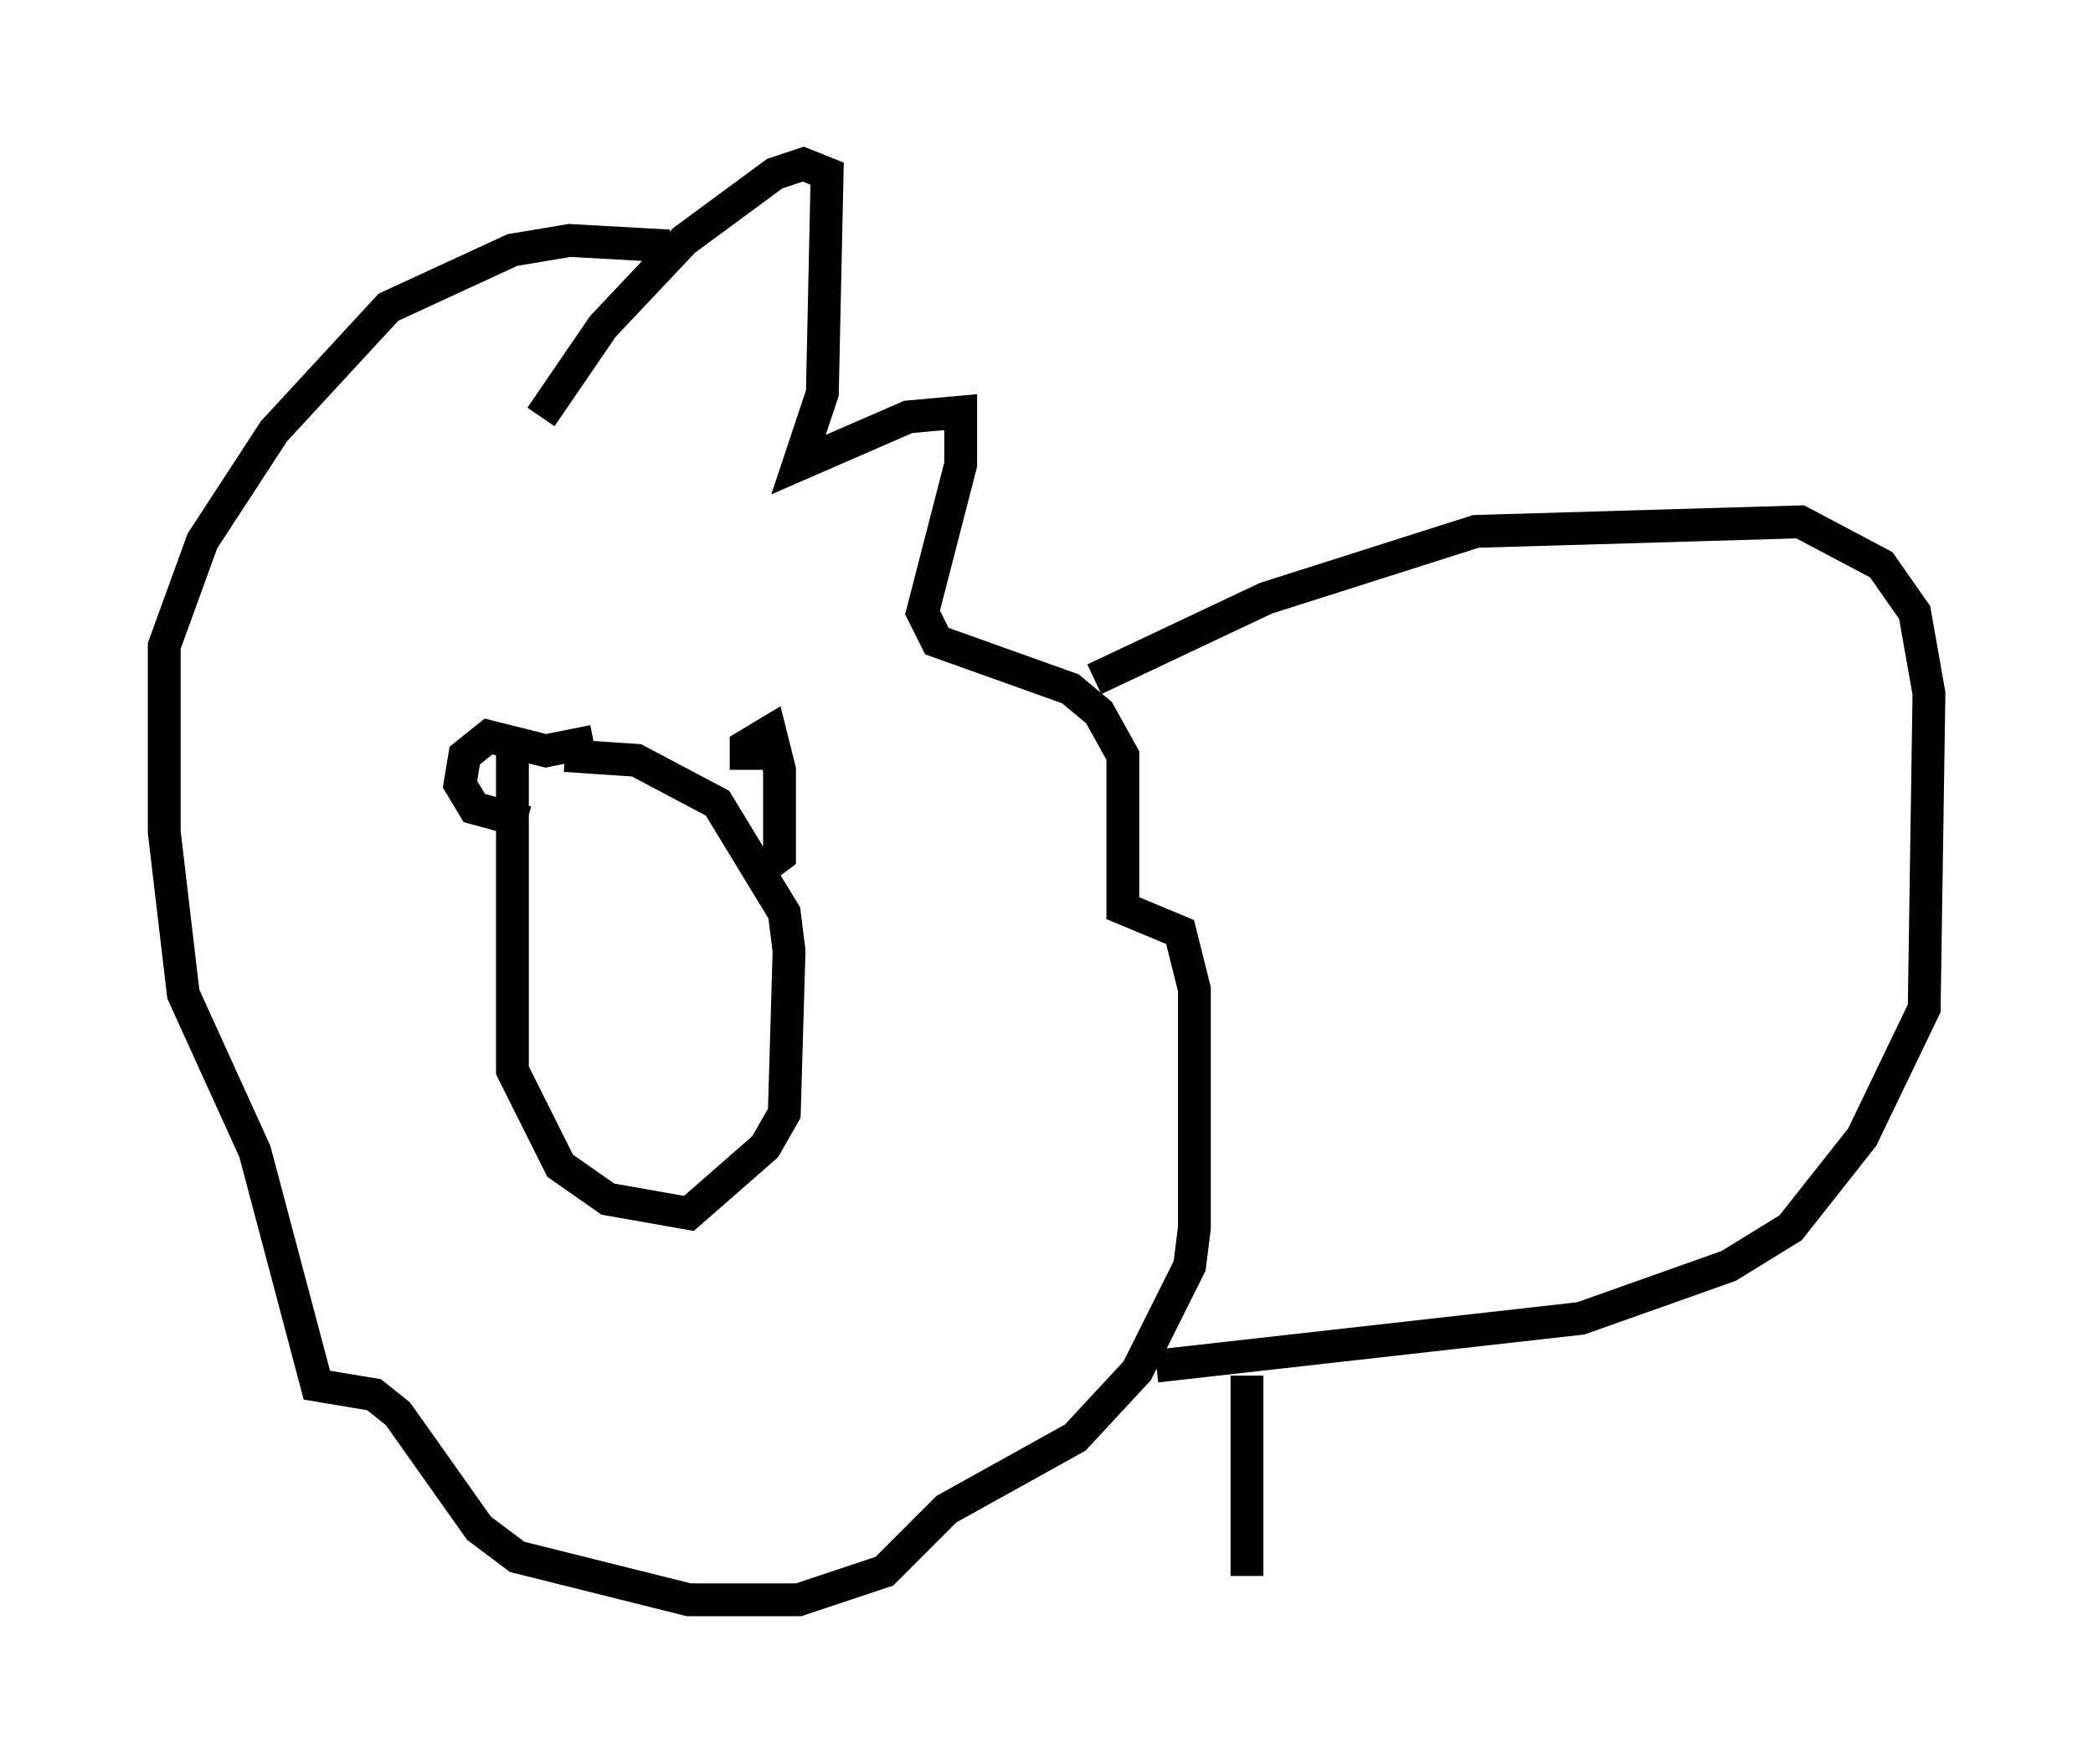 <?xml version="1.0" encoding="utf-8" ?>
<svg baseProfile="full" height="53.721" version="1.1" width="63.743" xmlns="http://www.w3.org/2000/svg" xmlns:ev="http://www.w3.org/2001/xml-events" xmlns:xlink="http://www.w3.org/1999/xlink"><defs /><rect fill="white" height="53.721" width="63.743" x="0" y="0" /><path d="M16.475, 13.57 m0.0, -0.872 l1.888, -2.76 2.469, -2.615 l2.76, -2.034 0.872, -0.291 l0.726, 0.291 -0.145, 6.682 l-0.726, 2.179 3.341, -1.453 l1.598, -0.145 0.0, 1.598 l-1.162, 4.503 0.436, 0.872 l4.067, 1.453 0.872, 0.726 l0.726, 1.307 0.0, 4.648 l1.743, 0.726 0.436, 1.743 l0.0, 7.263 -0.145, 1.162 l-1.598, 3.196 -1.888, 2.034 l-3.922, 2.179 -1.888, 1.888 l-2.615, 0.872 -3.341, 0.0 l-5.229, -1.307 -1.162, -0.872 l-2.469, -3.486 -0.726, -0.581 l-1.743, -0.291 -1.888, -7.117 l-2.179, -4.793 -0.581, -4.939 l0.0, -5.665 1.162, -3.196 l2.179, -3.341 3.486, -3.777 l3.777, -1.743 1.743, -0.291 l2.615, 0.145 0.145, 0.872 m-4.503, 13.944 l0.0, 10.313 1.453, 2.905 l1.453, 1.017 2.469, 0.436 l2.324, -2.034 0.581, -1.017 l0.145, -4.939 -0.145, -1.162 l-2.034, -3.341 -2.469, -1.307 l-2.179, -0.145 m5.52, 0.436 l0.0, -0.726 0.726, -0.436 l0.291, 1.162 0.0, 2.615 l-0.581, 0.436 m-5.084, -3.922 l-1.453, 0.291 -1.743, -0.436 l-0.726, 0.581 -0.145, 0.872 l0.436, 0.726 1.598, 0.436 m17.285, -4.358 l5.229, -2.469 6.391, -2.034 l9.877, -0.291 2.469, 1.307 l1.017, 1.453 0.436, 2.469 l-0.145, 9.587 -1.888, 3.922 l-2.179, 2.76 -1.888, 1.162 l-4.503, 1.598 -12.927, 1.453 m2.76, 0.291 l0.0, 6.101 " fill="none" stroke="black" stroke-width="1" /></svg>